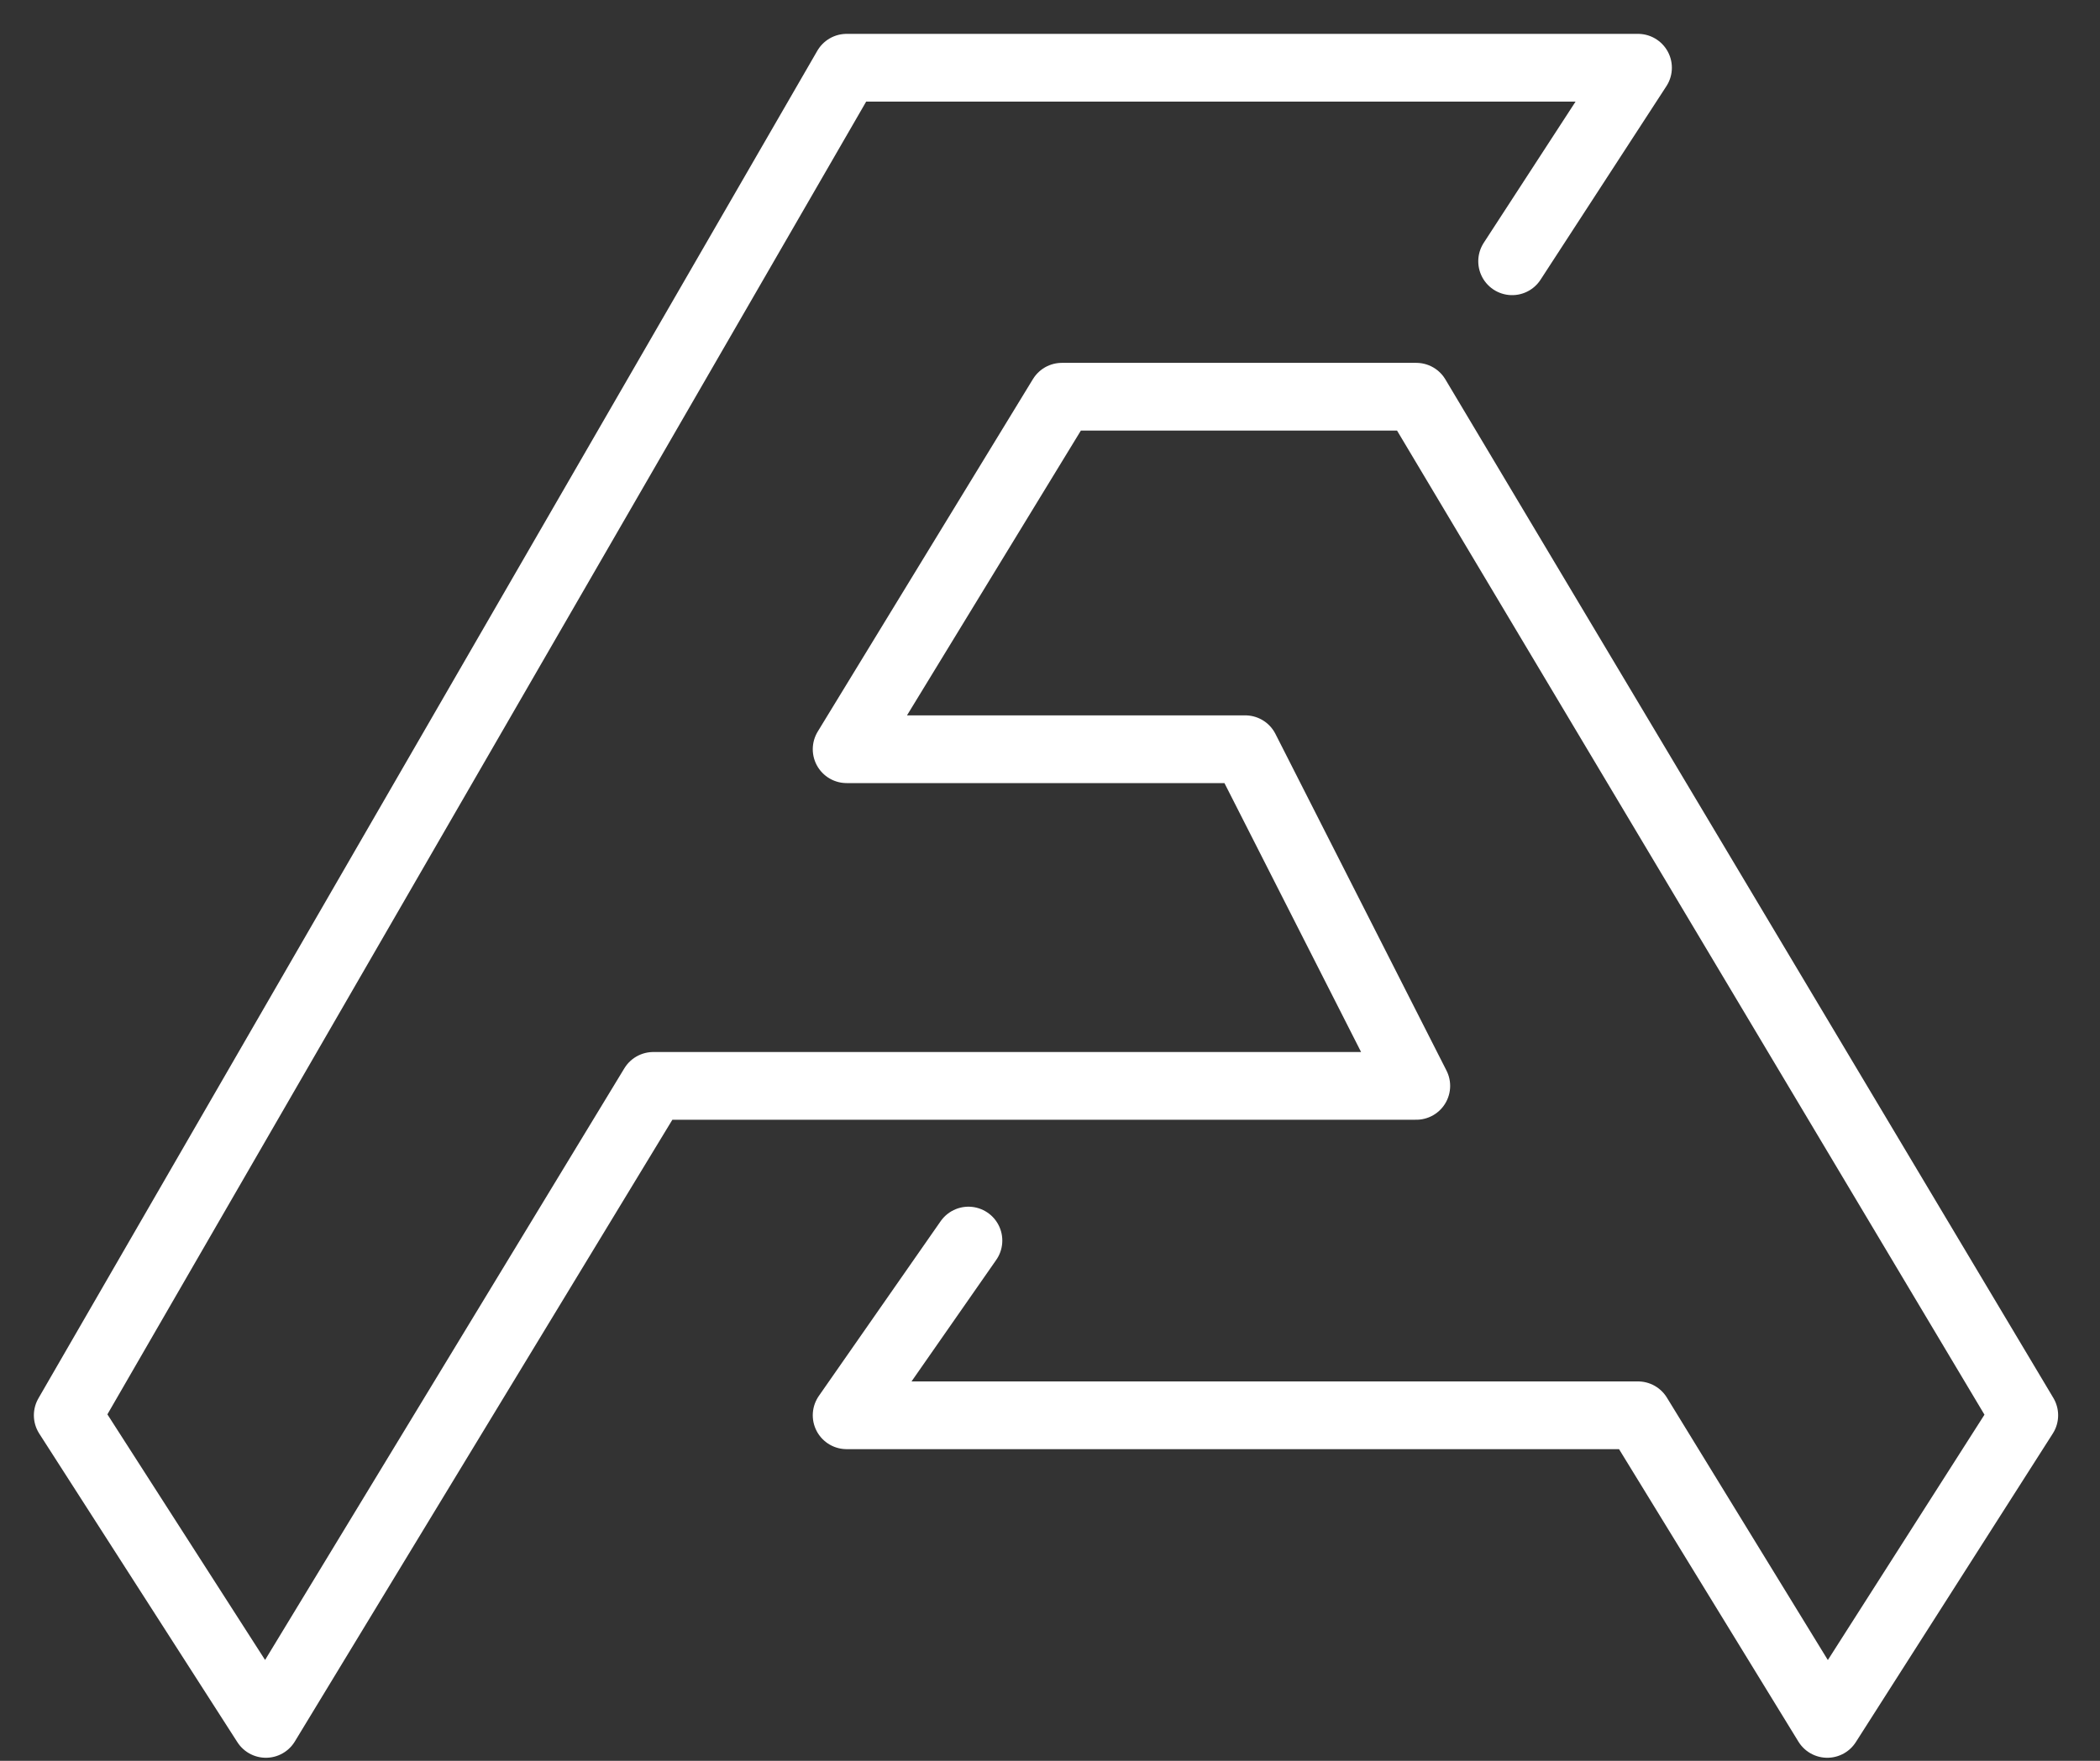<?xml version="1.0" encoding="UTF-8"?>
<svg width="31px" height="26px" viewBox="0 0 31 26" version="1.1" xmlns="http://www.w3.org/2000/svg" xmlns:xlink="http://www.w3.org/1999/xlink">
    <rect x="0" y="0" width="31" height="26" fill="#333333" stroke="none"/>
    <title>Path 22</title>
    <g id="FineAutomations" stroke="none" stroke-width="1" fill="none" fill-rule="evenodd" stroke-linecap="round" stroke-linejoin="round">
        <g id="Artboard" transform="translate(-198, -31)" stroke="#FFFFFF">
            <polyline id="Path-22" points="220.322 34.858 222.18 32 210.498 32 199 51.898 201.925 56.455 207.644 47.034 218.907 47.034 216.382 42.063 210.498 42.063 213.675 36.858 218.907 36.858 227.882 51.898 224.974 56.455 222.18 51.898 210.498 51.898 212.296 49.318"></polyline>
        </g>
    </g>
</svg>